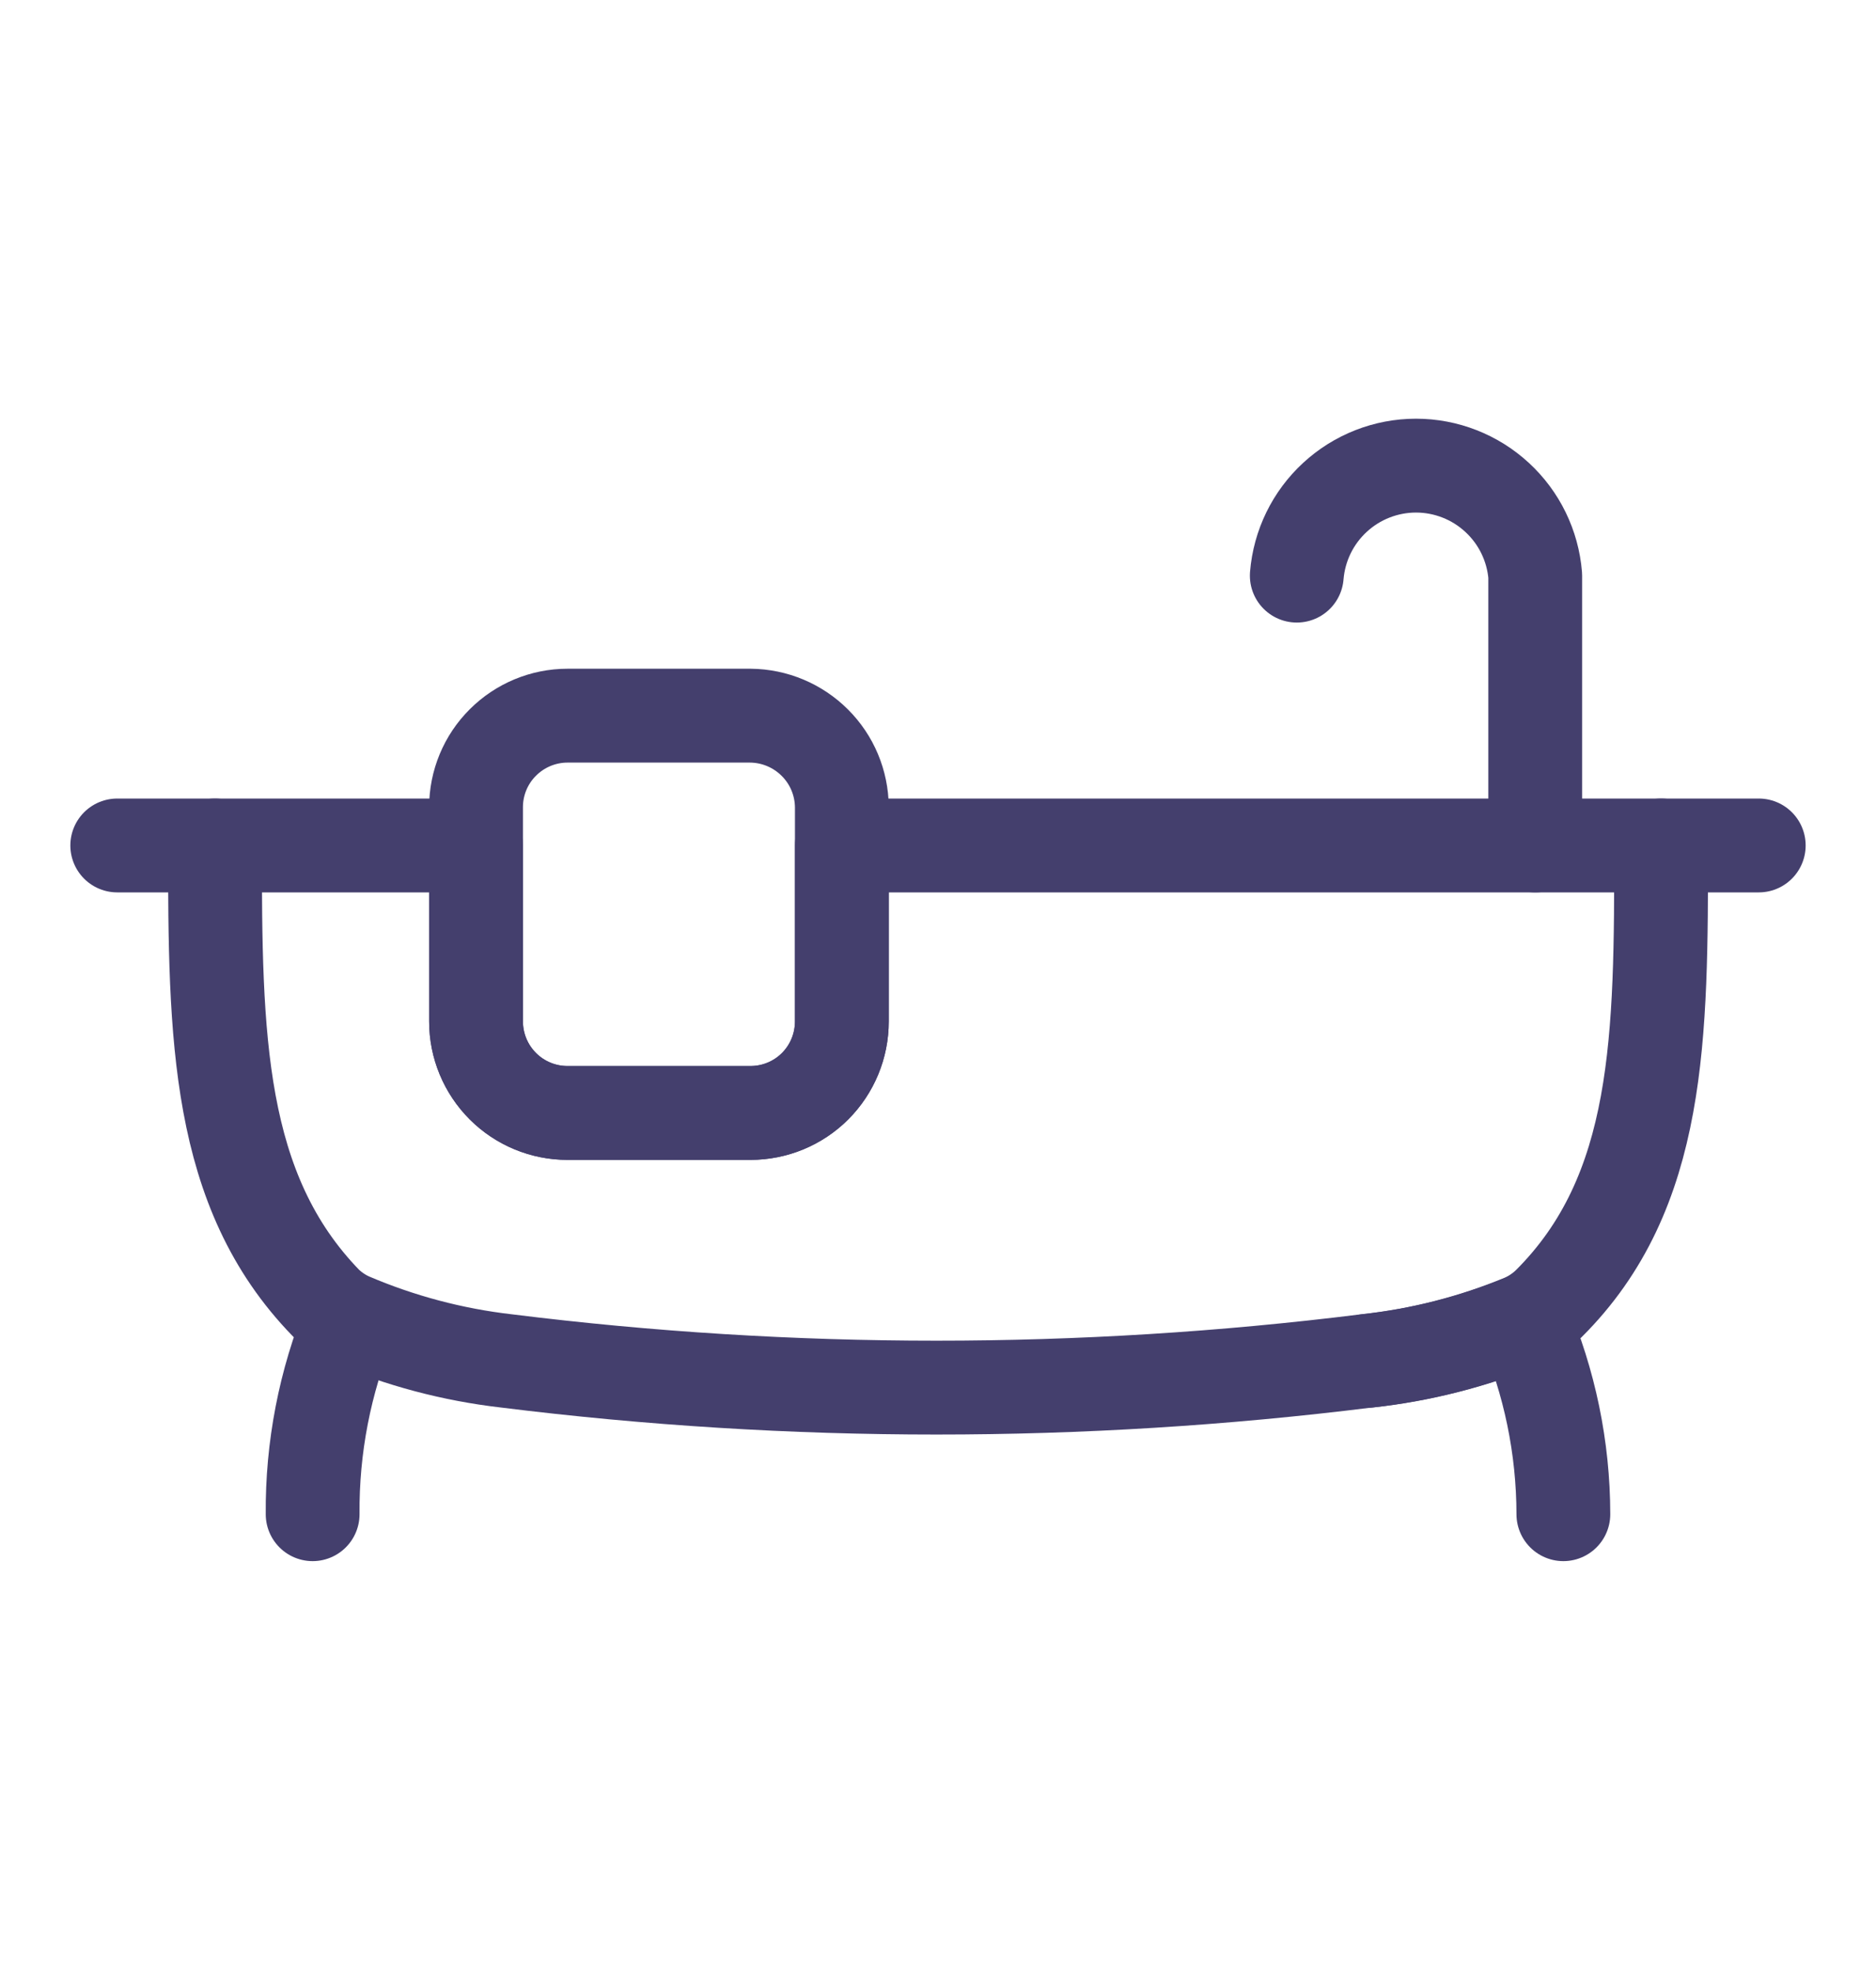 <svg width="20" height="21" viewBox="0 0 20 21" fill="none" xmlns="http://www.w3.org/2000/svg">
<path d="M2.292 9.008H5.075V10.883C5.075 11.142 5.178 11.39 5.361 11.573C5.544 11.756 5.792 11.858 6.05 11.858H8C8.259 11.858 8.507 11.756 8.69 11.573C8.873 11.39 8.975 11.142 8.975 10.883V9.008H17.709C17.709 11.042 17.709 12.7 16.509 13.892C16.429 13.969 16.336 14.031 16.234 14.075C15.701 14.295 15.14 14.438 14.567 14.5C11.523 14.879 8.444 14.879 5.4 14.5C4.826 14.434 4.265 14.285 3.734 14.058C3.638 14.015 3.551 13.956 3.475 13.883C2.309 12.683 2.292 11.042 2.292 9.008Z" stroke="#443F6D" stroke-linecap="round" stroke-linejoin="round"/>
<path d="M3.333 16.133C3.327 15.425 3.463 14.722 3.733 14.067" stroke="#443F6D" stroke-linecap="round" stroke-linejoin="round"/>
<path d="M14.575 14.5C15.148 14.438 15.709 14.295 16.242 14.075C16.521 14.725 16.666 15.425 16.667 16.133" stroke="#443F6D" stroke-linecap="round" stroke-linejoin="round"/>
<path d="M1.25 9.008H2.292M17.708 9.008H18.75" stroke="#443F6D" stroke-linecap="round" stroke-linejoin="round"/>
<path d="M16.367 9.008V6.133C16.341 5.814 16.196 5.516 15.96 5.299C15.725 5.082 15.416 4.961 15.096 4.961C14.776 4.961 14.467 5.082 14.232 5.299C13.996 5.516 13.851 5.814 13.825 6.133" stroke="#443F6D" stroke-linecap="round" stroke-linejoin="round"/>
<path d="M8.975 10.883C8.975 11.142 8.872 11.39 8.69 11.573C8.507 11.756 8.259 11.858 8 11.858H6.05C5.792 11.858 5.544 11.756 5.361 11.573C5.178 11.39 5.075 11.142 5.075 10.883V8.6C5.075 8.341 5.178 8.093 5.361 7.911C5.544 7.728 5.792 7.625 6.05 7.625H8C8.258 7.627 8.505 7.731 8.687 7.913C8.87 8.095 8.973 8.342 8.975 8.6V10.883Z" stroke="#443F6D" stroke-linecap="round" stroke-linejoin="round"/>
</svg>
